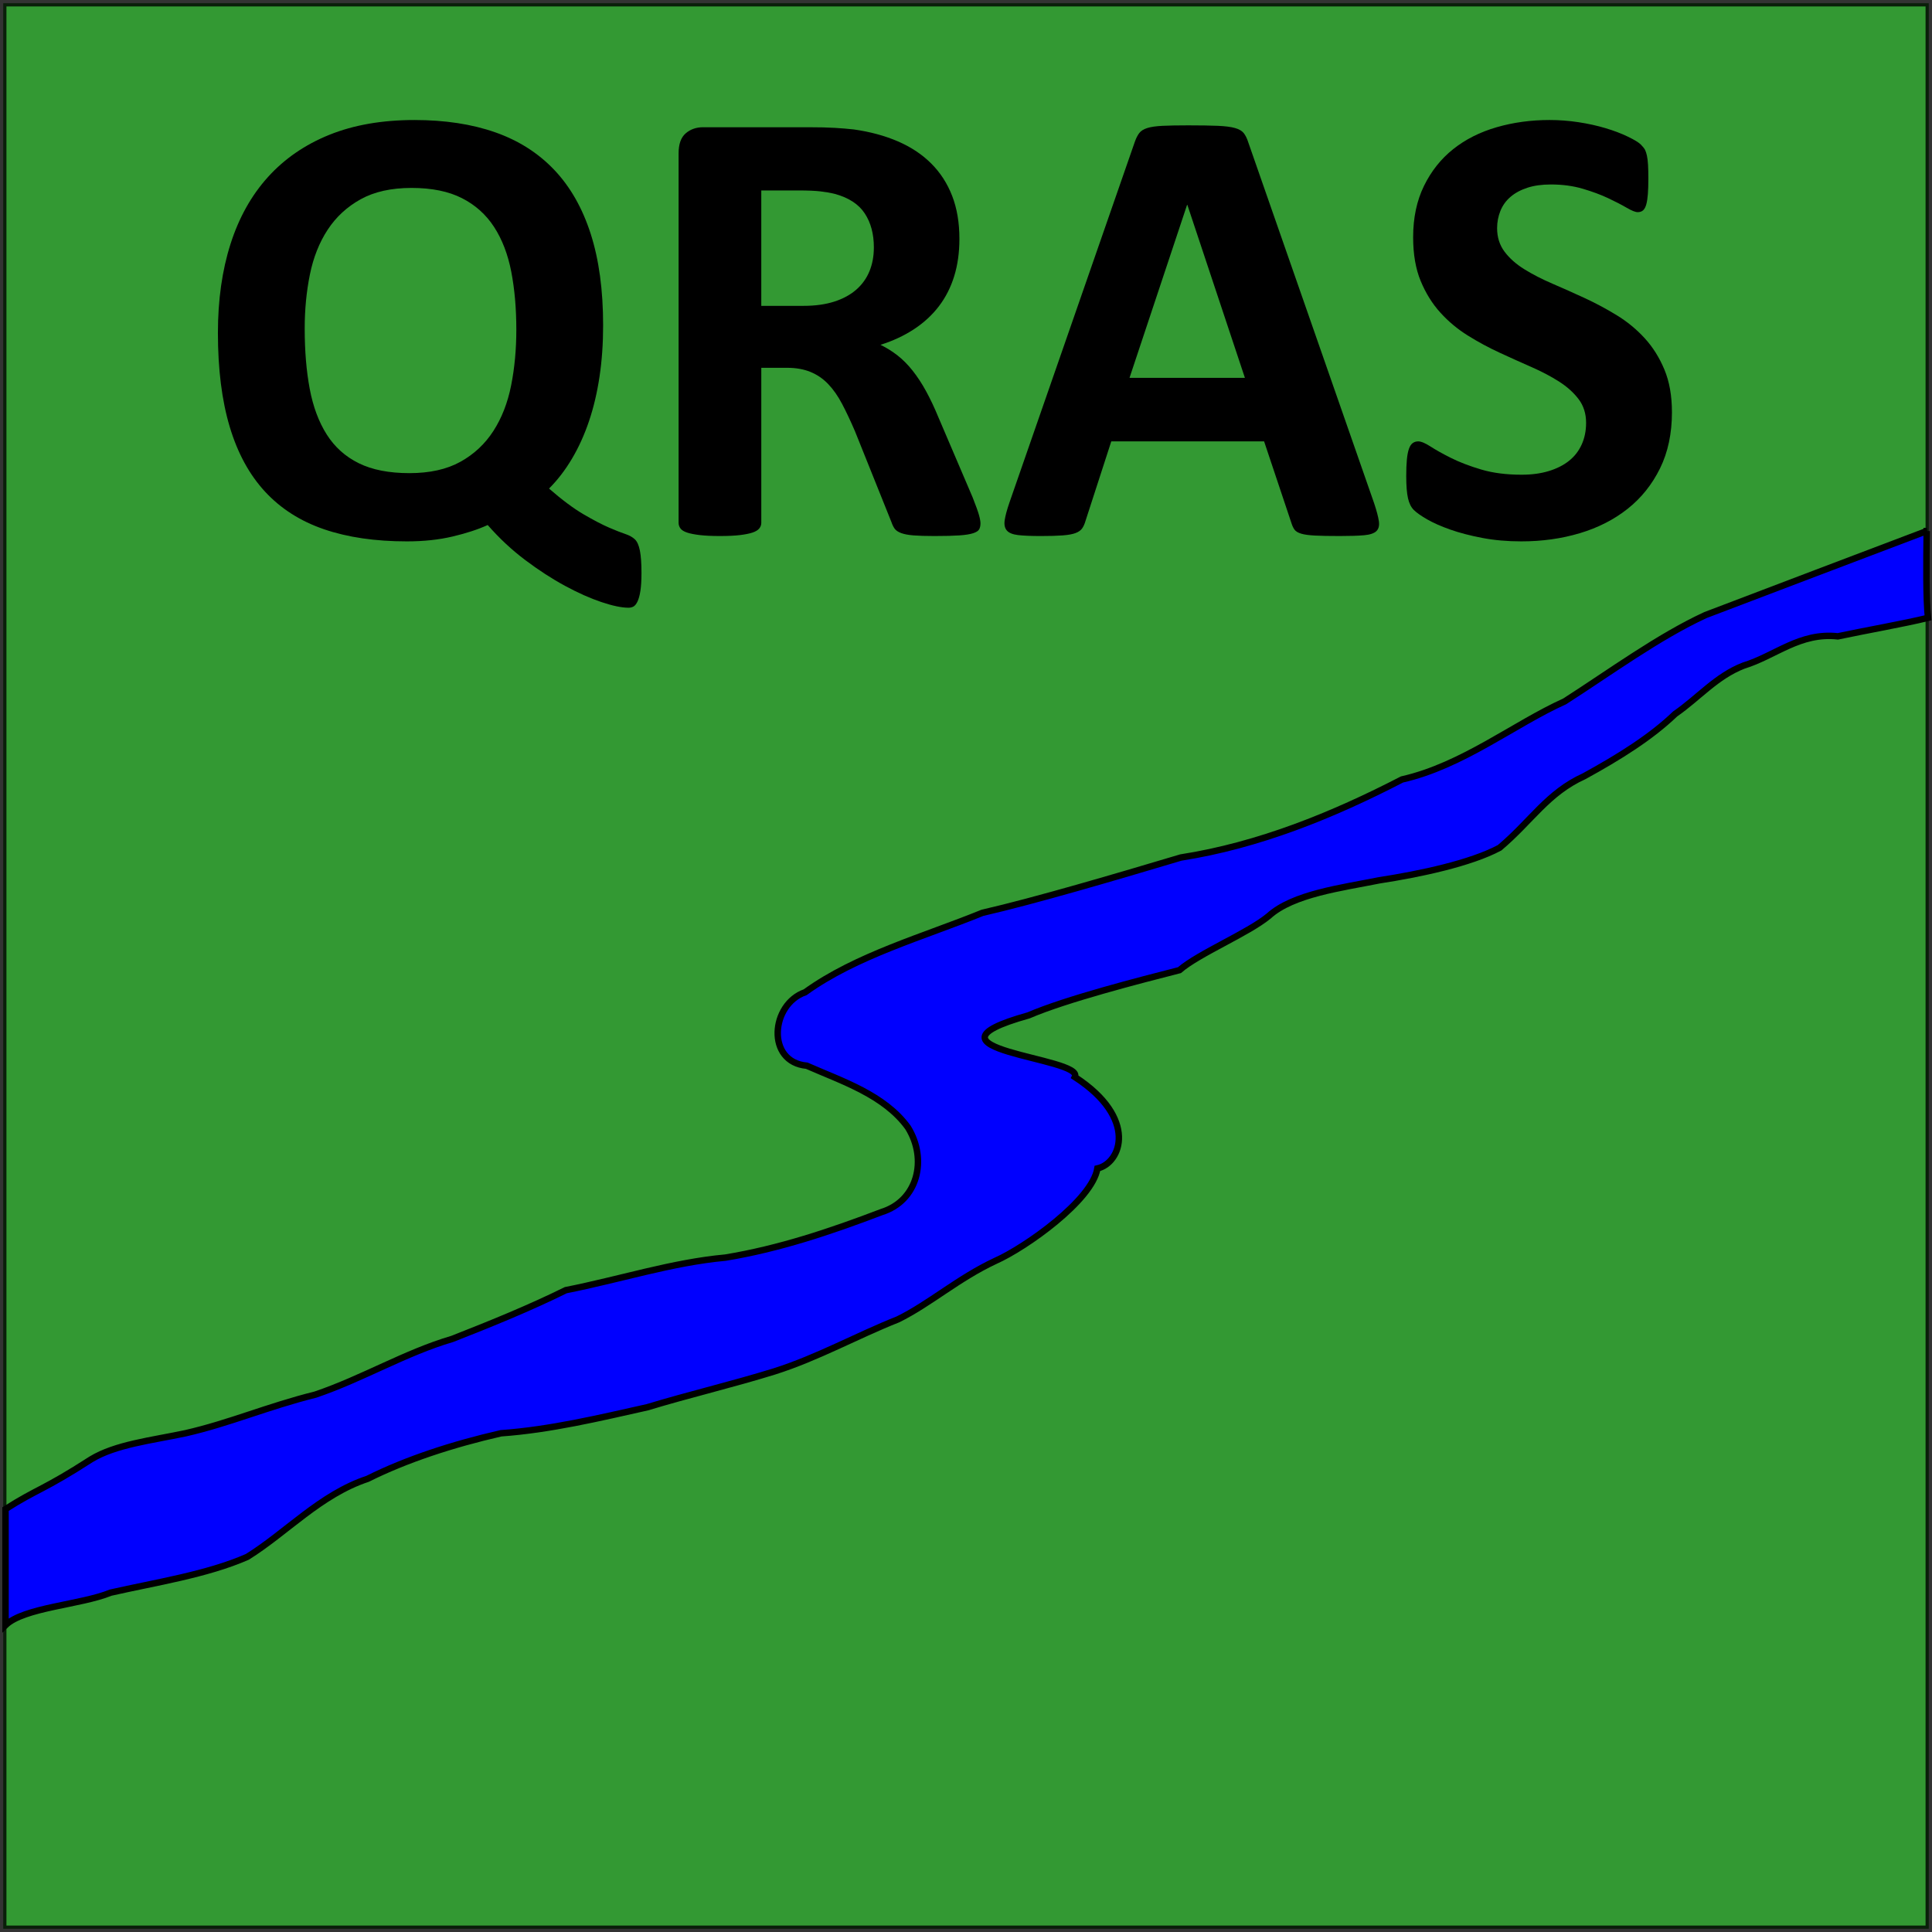 <?xml version="1.0" encoding="UTF-8" standalone="no"?>
<!-- Created with Inkscape (http://www.inkscape.org/) -->

<svg
   xmlns:dc="http://purl.org/dc/elements/1.1/"
   xmlns:cc="http://creativecommons.org/ns#"
   xmlns:rdf="http://www.w3.org/1999/02/22-rdf-syntax-ns#"
   xmlns:svg="http://www.w3.org/2000/svg"
   xmlns="http://www.w3.org/2000/svg"
   xmlns:sodipodi="http://sodipodi.sourceforge.net/DTD/sodipodi-0.dtd"
   xmlns:inkscape="http://www.inkscape.org/namespaces/inkscape"
   width="300"
   height="300"
   id="svg2"
   version="1.1"
   inkscape:version="0.48.5 r10040"
   sodipodi:docname="qras.svg">
  <defs
     id="defs4" />
  <sodipodi:namedview
     id="base"
     pagecolor="#ffffff"
     bordercolor="#666666"
     borderopacity="1.0"
     inkscape:pageopacity="0.0"
     inkscape:pageshadow="2"
     inkscape:zoom="2"
     inkscape:cx="179.72841"
     inkscape:cy="170.99858"
     inkscape:document-units="px"
     inkscape:current-layer="layer2"
     showgrid="false"
     inkscape:window-width="1842"
     inkscape:window-height="1181"
     inkscape:window-x="74"
     inkscape:window-y="-4"
     inkscape:window-maximized="1" />
  <g
     inkscape:label="Layer 1"
     inkscape:groupmode="layer"
     id="layer1"
     transform="translate(0,-752.362)">
    <rect
       style="opacity:0.8;fill:#008000;stroke:#000000;stroke-width:1;stroke-linecap:round;stroke-miterlimit:4;stroke-opacity:1;stroke-dasharray:none;stroke-dashoffset:0"
       id="rect2985"
       width="299"
       height="299"
       x="0.5"
       y="752.862" />
    <path
       style="fill:#0000ff;stroke:#000000;stroke-width:1px;stroke-linecap:butt;stroke-linejoin:miter;stroke-opacity:1"
       d="m 299.177,834.823 c 0,0 -34.092,12.926 -34.341,13.041 -7.295,3.363 -14.79,8.866 -21.879,13.411 -7.817,3.518 -15.826,9.981 -25.254,12.122 -10.766,5.57 -22.258,10.232 -34.345,12.122 -9.89,2.952 -22.664,6.722 -30.81,8.586 -9.033,3.682 -19.608,6.613 -27.518,12.33 -5.364,1.861 -6.094,10.844 0.244,11.409 5.491,2.418 12.035,4.512 15.717,9.596 3.073,4.972 1.506,11.39 -4.101,13.133 -8.037,3.066 -15.956,5.703 -24.244,7.071 -8.274,0.749 -16.439,3.408 -24.785,5.053 -5.539,2.738 -11.527,5.18 -17.641,7.574 -7.237,2.123 -13.89,6.15 -21.229,8.642 -7.514,1.875 -13.316,4.437 -20.187,6.005 -5.302,1.122 -10.844,1.73 -14.647,4.041 -7.47,4.82 -8.293,4.548 -13.299,7.729 0,0 0,17.89 0,18.03 2.874,-2.766 11.681,-3.154 16.32,-5.051 6.911,-1.577 14.887,-2.781 21.223,-5.556 6.093,-3.792 11.338,-9.679 18.688,-12.122 6.021,-3.008 13.174,-5.346 20.708,-7.071 7.634,-0.54 15.268,-2.371 22.728,-4.041 6.47,-1.966 13.166,-3.531 19.698,-5.556 6.709,-2.119 12.856,-5.572 19.193,-8.081 4.878,-2.378 9.366,-6.391 15.152,-9.091 4.698,-2.085 15.03,-9.413 15.836,-14.352 3.685,-0.821 6.358,-7.792 -3.5,-14.198 1.531,-3.084 -26.479,-4.182 -7.189,-9.571 5.837,-2.521 17.309,-5.456 23.433,-7.024 2.937,-2.556 10.632,-5.746 13.846,-8.393 3.776,-3.446 11.373,-4.384 17.173,-5.556 6.372,-0.977 14.196,-2.652 18.688,-5.051 4.929,-4.152 7.436,-8.526 13.132,-11.112 5.407,-2.965 10.351,-6.045 14.125,-9.667 3.65,-2.528 6.392,-5.862 10.624,-7.506 4.946,-1.513 8.729,-5.192 14.647,-4.546 4.289,-0.915 10.166,-1.936 13.997,-2.874 -0.321,-2.976 -0.258,-8.518 -0.203,-13.476 z"
       id="path3763"
       inkscape:connector-curvature="0"
       sodipodi:nodetypes="csccccccccccccccccccccccccccccccccccccc" />
  </g>
  <g
     inkscape:groupmode="layer"
     id="layer2"
     inkscape:label="qras">
    <g
       transform="translate(-100.881,-194.171)"
       style="font-size:72px;font-style:normal;font-variant:normal;font-weight:bold;font-stretch:normal;line-height:125%;letter-spacing:0px;word-spacing:0px;fill:#000000;fill-opacity:1;stroke:none;font-family:Calibri;-inkscape-font-specification:Sans Bold"
       id="flowRoot3755">
      <path
         d="m 200.49,283.118 c -7e-5,1.172 -0.057,2.116 -0.171,2.832 -0.114,0.716 -0.269,1.27 -0.464,1.66 -0.195,0.391 -0.407,0.643 -0.635,0.757 -0.228,0.114 -0.472,0.171 -0.732,0.171 -1.074,-10e-6 -2.482,-0.293 -4.224,-0.879 -1.742,-0.586 -3.621,-1.424 -5.64,-2.515 -2.018,-1.091 -4.077,-2.425 -6.177,-4.004 -2.1,-1.579 -4.045,-3.394 -5.835,-5.444 -1.497,0.684 -3.312,1.278 -5.444,1.782 -2.132,0.505 -4.5,0.757 -7.104,0.757 -4.915,0 -9.204,-0.627 -12.866,-1.88 -3.662,-1.253 -6.714,-3.198 -9.155,-5.835 -2.441,-2.637 -4.272,-5.998 -5.493,-10.083 -1.221,-4.085 -1.831,-8.944 -1.831,-14.575 0,-5.111 0.651,-9.709 1.953,-13.794 1.302,-4.085 3.239,-7.552 5.811,-10.4 2.572,-2.848 5.754,-5.037 9.546,-6.567 3.792,-1.53 8.195,-2.295 13.208,-2.295 4.72,6e-5 8.895,0.635 12.524,1.904 3.63,1.27 6.689,3.215 9.18,5.835 2.49,2.62 4.378,5.933 5.664,9.937 1.286,4.004 1.929,8.74 1.929,14.209 -6e-5,2.832 -0.187,5.493 -0.562,7.983 -0.374,2.49 -0.92,4.793 -1.636,6.909 -0.716,2.116 -1.595,4.053 -2.637,5.811 -1.042,1.758 -2.23,3.304 -3.564,4.639 2.018,1.758 3.809,3.092 5.371,4.004 1.562,0.911 2.873,1.595 3.931,2.051 1.058,0.456 1.904,0.789 2.539,1.001 0.635,0.212 1.131,0.488 1.489,0.83 0.358,0.342 0.618,0.928 0.781,1.758 0.163,0.83 0.244,1.978 0.244,3.442 z m -19.434,-37.744 c -5e-5,-3.288 -0.26,-6.283 -0.781,-8.984 -0.521,-2.702 -1.408,-5.021 -2.661,-6.958 -1.253,-1.937 -2.922,-3.434 -5.005,-4.492 -2.083,-1.058 -4.688,-1.587 -7.812,-1.587 -3.158,6e-5 -5.794,0.586 -7.91,1.758 -2.116,1.172 -3.825,2.751 -5.127,4.736 -1.302,1.986 -2.222,4.305 -2.759,6.958 -0.537,2.653 -0.806,5.444 -0.806,8.374 -1e-5,3.483 0.26,6.608 0.781,9.375 0.521,2.767 1.4,5.127 2.637,7.08 1.237,1.953 2.897,3.442 4.98,4.468 2.083,1.025 4.704,1.538 7.861,1.538 3.158,1e-5 5.794,-0.586 7.91,-1.758 2.116,-1.172 3.825,-2.767 5.127,-4.785 1.302,-2.018 2.222,-4.378 2.759,-7.08 0.537,-2.702 0.806,-5.583 0.806,-8.643 z"
         style="font-size:100px"
         id="path3795" />
      <path
         d="m 253.127,275.452 c -5e-5,0.358 -0.065,0.659 -0.195,0.903 -0.13,0.244 -0.44,0.448 -0.928,0.61 -0.488,0.163 -1.204,0.277 -2.148,0.342 -0.944,0.065 -2.23,0.098 -3.857,0.098 -1.367,0 -2.458,-0.033 -3.271,-0.098 -0.814,-0.065 -1.457,-0.187 -1.929,-0.366 -0.472,-0.179 -0.806,-0.407 -1.001,-0.684 -0.195,-0.277 -0.358,-0.61 -0.488,-1.001 l -5.664,-14.111 c -0.684,-1.595 -1.351,-3.011 -2.002,-4.248 -0.651,-1.237 -1.375,-2.27 -2.173,-3.101 -0.798,-0.83 -1.717,-1.457 -2.759,-1.88 -1.042,-0.423 -2.246,-0.635 -3.613,-0.635 l -4.004,0 0,24.072 c -2e-5,0.326 -0.106,0.618 -0.317,0.879 -0.212,0.26 -0.562,0.472 -1.05,0.635 -0.488,0.163 -1.139,0.293 -1.953,0.391 -0.814,0.098 -1.855,0.146 -3.125,0.146 -1.237,0 -2.271,-0.049 -3.101,-0.146 -0.83,-0.098 -1.489,-0.228 -1.978,-0.391 -0.488,-0.163 -0.83,-0.374 -1.025,-0.635 -0.195,-0.26 -0.293,-0.553 -0.293,-0.879 l 0,-57.373 c 0,-1.432 0.366,-2.466 1.099,-3.101 0.732,-0.635 1.636,-0.952 2.71,-0.952 l 16.357,0 c 1.66,6e-5 3.027,0.033 4.102,0.098 1.074,0.065 2.051,0.147 2.93,0.244 2.539,0.358 4.826,0.977 6.86,1.855 2.034,0.879 3.76,2.026 5.176,3.442 1.416,1.416 2.498,3.093 3.247,5.029 0.749,1.937 1.123,4.159 1.123,6.665 -5e-5,2.116 -0.269,4.045 -0.806,5.786 -0.537,1.742 -1.327,3.296 -2.368,4.663 -1.042,1.367 -2.328,2.555 -3.857,3.564 -1.53,1.009 -3.272,1.823 -5.225,2.441 0.944,0.456 1.831,1.009 2.661,1.66 0.83,0.651 1.611,1.44 2.344,2.368 0.732,0.928 1.424,1.986 2.075,3.174 0.651,1.188 1.286,2.531 1.904,4.028 l 5.322,12.451 c 0.488,1.237 0.814,2.14 0.977,2.71 0.163,0.57 0.244,1.017 0.244,1.343 z m -16.553,-42.871 c -4e-5,-2.083 -0.472,-3.841 -1.416,-5.273 -0.944,-1.432 -2.49,-2.441 -4.639,-3.027 -0.651,-0.163 -1.392,-0.293 -2.222,-0.391 -0.83,-0.098 -1.978,-0.146 -3.442,-0.146 l -5.762,0 0,17.92 6.543,0 c 1.823,4e-5 3.418,-0.22 4.785,-0.659 1.367,-0.439 2.506,-1.058 3.418,-1.855 0.911,-0.797 1.595,-1.75 2.051,-2.856 0.456,-1.107 0.684,-2.344 0.684,-3.711 z"
         style="font-size:100px"
         id="path3797" />
      <path
         d="m 314.26,272.327 c 0.391,1.172 0.635,2.1 0.732,2.783 0.098,0.684 -0.033,1.196 -0.391,1.538 -0.358,0.342 -0.993,0.553 -1.904,0.635 -0.912,0.081 -2.165,0.122 -3.76,0.122 -1.66,0 -2.954,-0.024 -3.882,-0.073 -0.928,-0.049 -1.636,-0.146 -2.124,-0.293 -0.488,-0.146 -0.83,-0.35 -1.025,-0.61 -0.195,-0.26 -0.358,-0.602 -0.488,-1.025 l -4.248,-12.695 -23.73,0 -4.004,12.354 c -0.13,0.456 -0.301,0.838 -0.513,1.147 -0.212,0.309 -0.553,0.553 -1.025,0.732 -0.472,0.179 -1.139,0.301 -2.002,0.366 -0.863,0.065 -1.994,0.098 -3.394,0.098 -1.497,0 -2.669,-0.049 -3.516,-0.146 -0.846,-0.098 -1.432,-0.334 -1.758,-0.708 -0.326,-0.374 -0.439,-0.903 -0.342,-1.587 0.098,-0.684 0.342,-1.595 0.732,-2.734 L 277.102,216.175 c 0.195,-0.553 0.423,-1.001 0.684,-1.343 0.26,-0.342 0.675,-0.602 1.245,-0.781 0.57,-0.179 1.359,-0.293 2.368,-0.342 1.009,-0.049 2.344,-0.073 4.004,-0.073 1.921,6e-5 3.45,0.025 4.59,0.073 1.139,0.049 2.026,0.163 2.661,0.342 0.635,0.179 1.09,0.448 1.367,0.806 0.277,0.358 0.513,0.846 0.708,1.465 z m -29.004,-46.338 -0.049,0 -8.936,26.855 17.92,0 z"
         style="font-size:100px"
         id="path3799" />
      <path
         d="m 360.5,258.167 c -4e-5,3.32 -0.619,6.234 -1.855,8.74 -1.237,2.507 -2.913,4.598 -5.029,6.274 -2.116,1.676 -4.59,2.938 -7.422,3.784 -2.832,0.846 -5.859,1.27 -9.082,1.27 -2.181,0 -4.207,-0.179 -6.079,-0.537 -1.872,-0.358 -3.524,-0.789 -4.956,-1.294 -1.432,-0.505 -2.629,-1.034 -3.589,-1.587 -0.96,-0.553 -1.652,-1.042 -2.075,-1.465 -0.423,-0.423 -0.724,-1.034 -0.903,-1.831 -0.179,-0.798 -0.269,-1.945 -0.269,-3.442 0,-1.009 0.033,-1.855 0.098,-2.539 0.065,-0.684 0.171,-1.237 0.317,-1.66 0.146,-0.423 0.342,-0.724 0.586,-0.903 0.244,-0.179 0.529,-0.269 0.854,-0.269 0.456,2e-5 1.099,0.269 1.929,0.806 0.83,0.537 1.896,1.131 3.198,1.782 1.302,0.651 2.856,1.245 4.663,1.782 1.807,0.537 3.898,0.806 6.274,0.806 1.562,10e-6 2.962,-0.187 4.199,-0.562 1.237,-0.374 2.287,-0.903 3.149,-1.587 0.863,-0.684 1.522,-1.53 1.978,-2.539 0.456,-1.009 0.684,-2.132 0.684,-3.369 -3e-5,-1.432 -0.391,-2.661 -1.172,-3.687 -0.781,-1.025 -1.799,-1.937 -3.052,-2.734 -1.253,-0.798 -2.677,-1.546 -4.272,-2.246 -1.595,-0.7 -3.239,-1.44 -4.932,-2.222 -1.693,-0.781 -3.337,-1.668 -4.932,-2.661 -1.595,-0.993 -3.019,-2.181 -4.272,-3.564 -1.253,-1.383 -2.271,-3.019 -3.052,-4.907 -0.781,-1.888 -1.172,-4.15 -1.172,-6.787 0,-3.027 0.562,-5.688 1.685,-7.983 1.123,-2.295 2.637,-4.199 4.541,-5.713 1.904,-1.514 4.15,-2.645 6.738,-3.394 2.588,-0.749 5.33,-1.123 8.228,-1.123 1.497,6e-5 2.995,0.114 4.492,0.342 1.497,0.228 2.897,0.537 4.199,0.928 1.302,0.391 2.458,0.83 3.467,1.318 1.009,0.488 1.676,0.895 2.002,1.221 0.325,0.326 0.545,0.602 0.659,0.83 0.114,0.228 0.212,0.529 0.293,0.903 0.081,0.374 0.138,0.846 0.171,1.416 0.033,0.57 0.049,1.278 0.049,2.124 -4e-5,0.944 -0.025,1.742 -0.073,2.393 -0.049,0.651 -0.13,1.188 -0.244,1.611 -0.114,0.423 -0.277,0.732 -0.488,0.928 -0.212,0.195 -0.496,0.293 -0.855,0.293 -0.358,5e-5 -0.928,-0.228 -1.709,-0.684 -0.781,-0.456 -1.742,-0.952 -2.881,-1.489 -1.139,-0.537 -2.458,-1.025 -3.955,-1.465 -1.497,-0.439 -3.141,-0.659 -4.932,-0.659 -1.4,6e-5 -2.62,0.171 -3.662,0.513 -1.042,0.342 -1.912,0.814 -2.612,1.416 -0.7,0.602 -1.221,1.327 -1.562,2.173 -0.342,0.846 -0.513,1.742 -0.513,2.686 -1e-5,1.4 0.382,2.612 1.147,3.638 0.765,1.025 1.79,1.937 3.076,2.734 1.286,0.798 2.742,1.546 4.37,2.246 1.628,0.7 3.288,1.44 4.98,2.222 1.693,0.781 3.353,1.668 4.98,2.661 1.628,0.993 3.076,2.181 4.346,3.564 1.269,1.383 2.295,3.011 3.076,4.883 0.781,1.872 1.172,4.077 1.172,6.616 z"
         style="font-size:100px"
         id="path3801" />
    </g>
  </g>
</svg>
